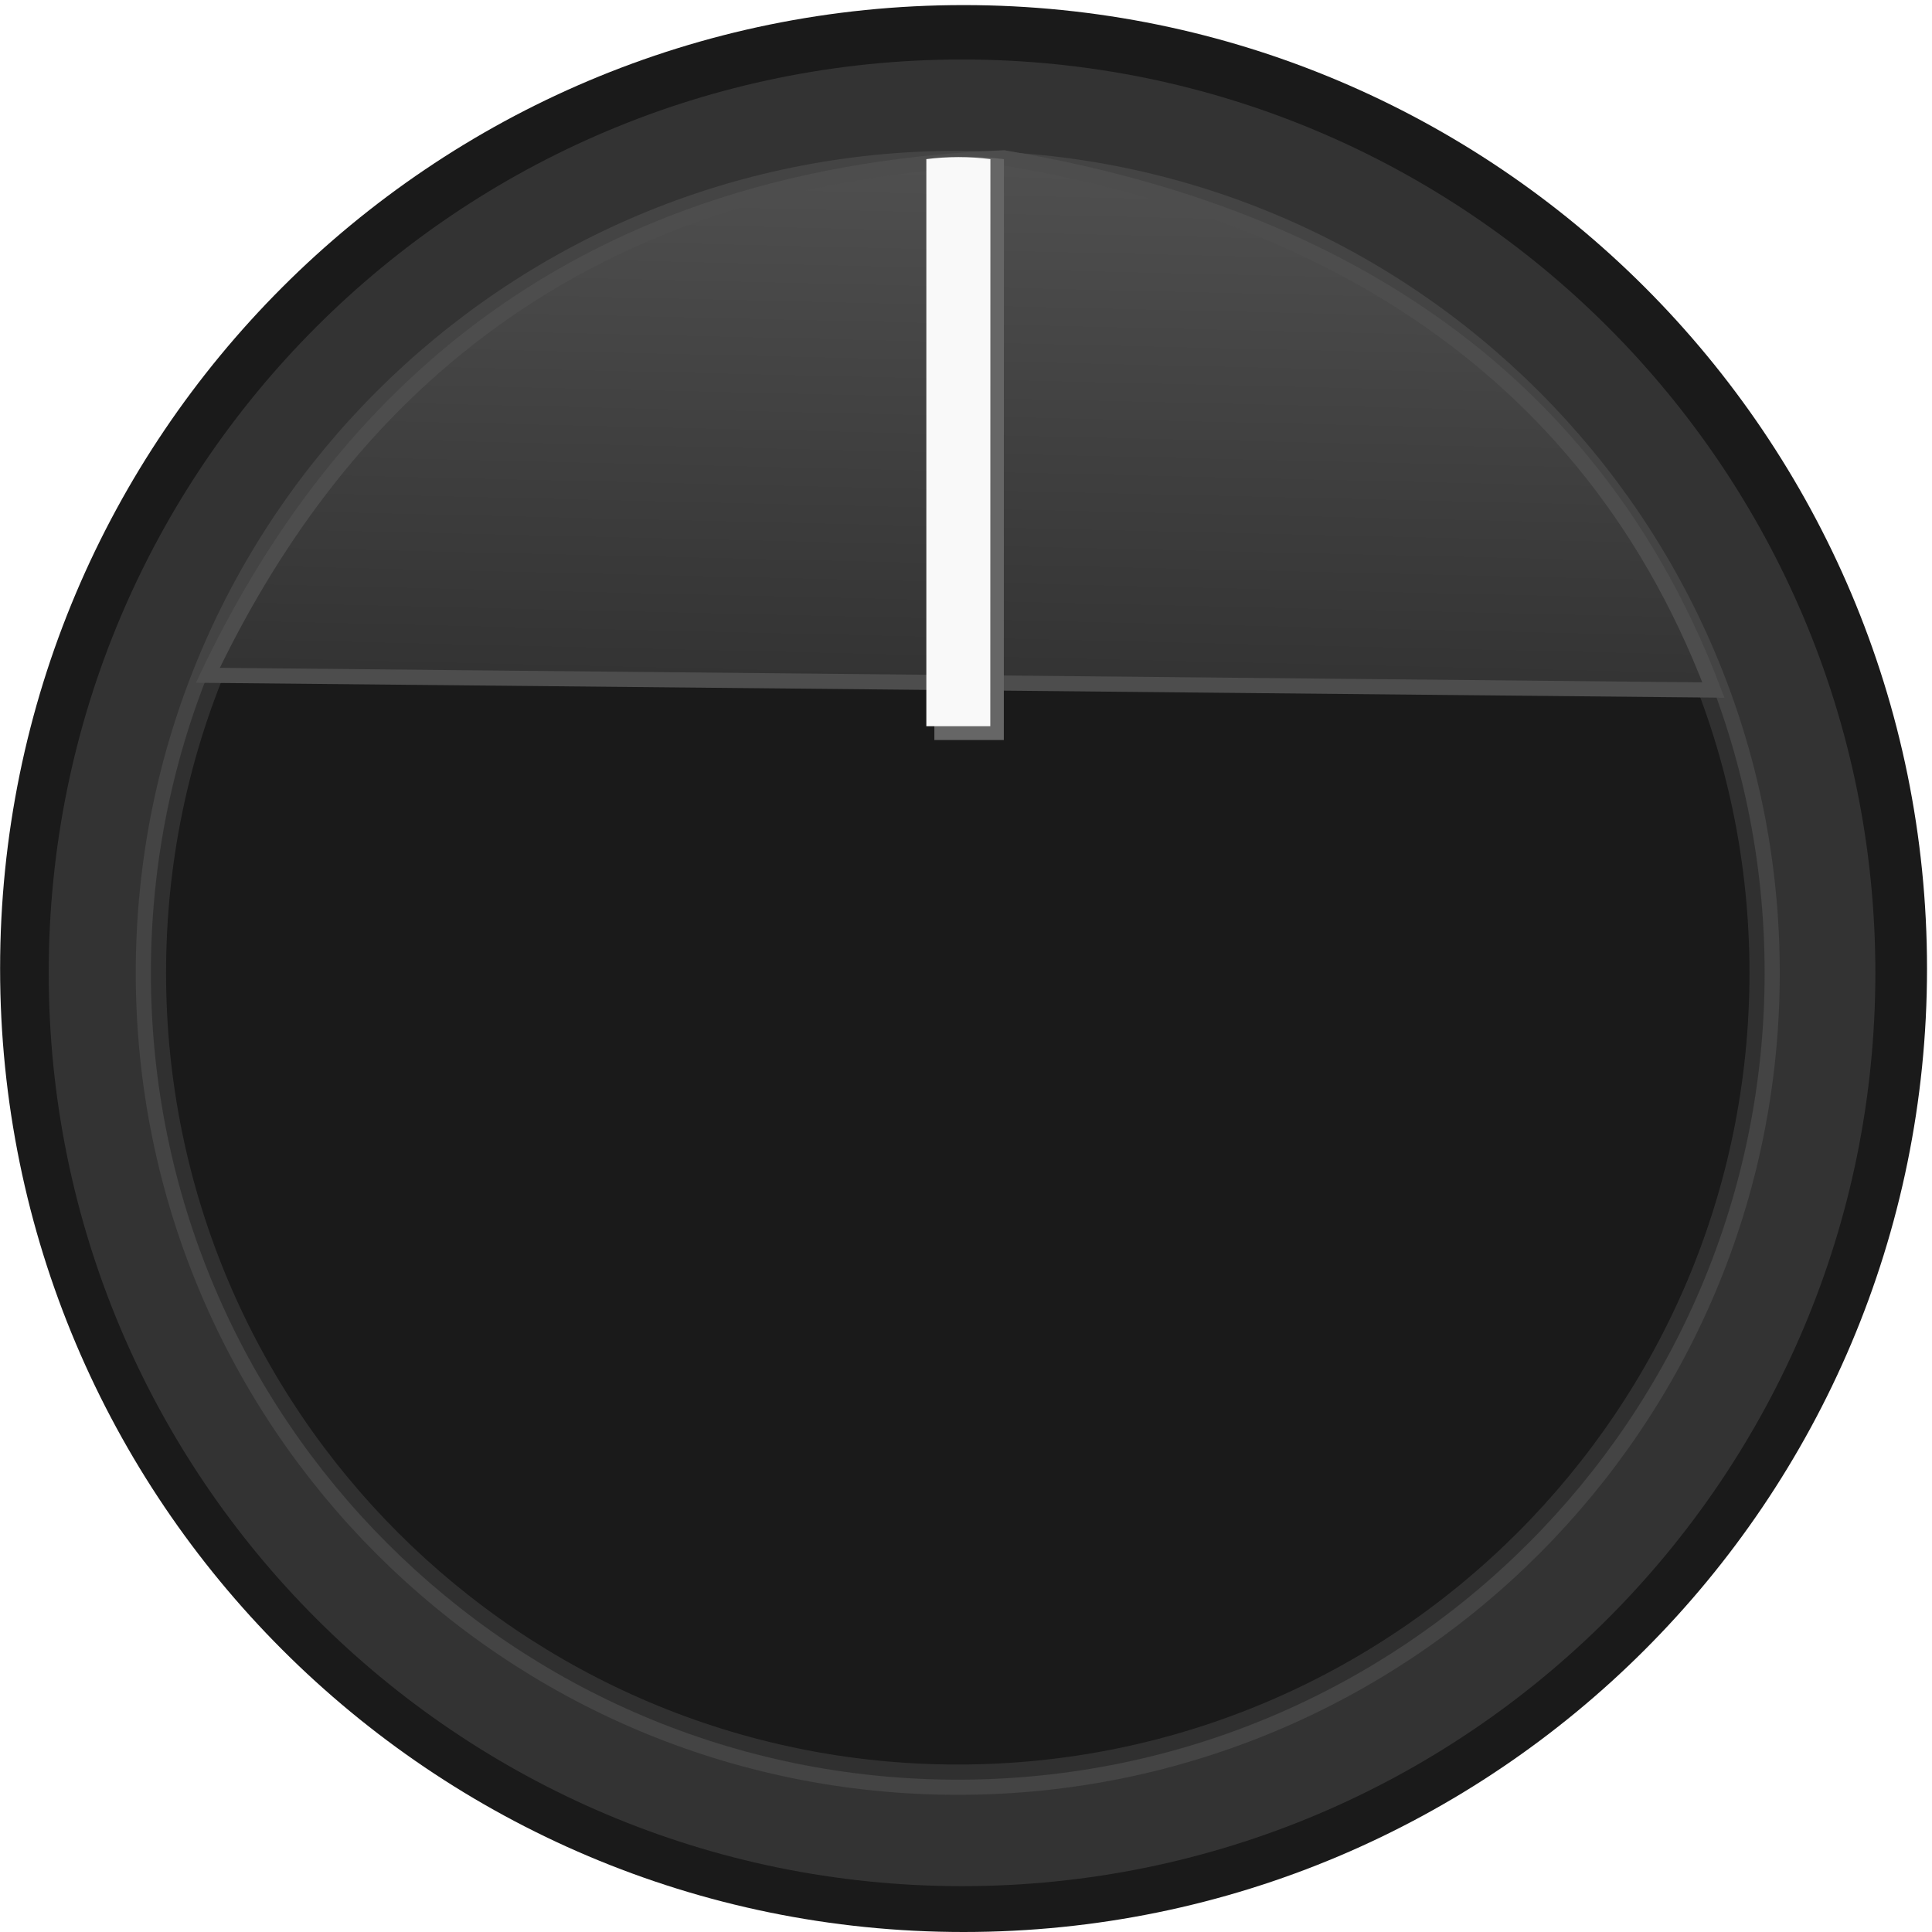 <?xml version="1.0" encoding="UTF-8" standalone="no"?>
<!-- Created with Inkscape (http://www.inkscape.org/) -->

<svg
   xmlns:dc="http://purl.org/dc/elements/1.1/"
   xmlns:cc="http://creativecommons.org/ns#"
   xmlns:rdf="http://www.w3.org/1999/02/22-rdf-syntax-ns#"
   xmlns:svg="http://www.w3.org/2000/svg"
   xmlns="http://www.w3.org/2000/svg"
   xmlns:xlink="http://www.w3.org/1999/xlink"
   xmlns:sodipodi="http://sodipodi.sourceforge.net/DTD/sodipodi-0.dtd"
   xmlns:inkscape="http://www.inkscape.org/namespaces/inkscape"
   width="19mm"
   height="19mm"
   viewBox="0 0 19 19"
   version="1.1"
   id="svg111794"
   inkscape:version="0.92.2 (5c3e80d, 2017-08-06)"
   sodipodi:docname="KTFRoundHugeBlackKnob.svg">
  <defs
     id="defs111788">
    <linearGradient
       inkscape:collect="always"
       id="linearGradient1675">
      <stop
         style="stop-color:#666666;stop-opacity:1"
         offset="0"
         id="stop1671" />
      <stop
         style="stop-color:#1a1a1a;stop-opacity:1"
         offset="1"
         id="stop1673" />
    </linearGradient>
    <linearGradient
       inkscape:collect="always"
       xlink:href="#linearGradient1675"
       id="linearGradient1677"
       x1="129.041"
       y1="64.142"
       x2="128.873"
       y2="71.395"
       gradientUnits="userSpaceOnUse"
       gradientTransform="matrix(1.9,0,0,1.9,-115.168,-68.01)" />
  </defs>
  <sodipodi:namedview
     id="base"
     pagecolor="#ffffff"
     bordercolor="#666666"
     borderopacity="1.0"
     inkscape:pageopacity="0.0"
     inkscape:pageshadow="2"
     inkscape:zoom="7.919596"
     inkscape:cx="39.343236"
     inkscape:cy="39.01922"
     inkscape:document-units="mm"
     inkscape:current-layer="layer1"
     showgrid="false"
     fit-margin-top="0"
     fit-margin-left="0"
     fit-margin-right="0"
     fit-margin-bottom="0"
     inkscape:window-width="1440"
     inkscape:window-height="851"
     inkscape:window-x="551"
     inkscape:window-y="23"
     inkscape:window-maximized="0" />
  <g
     inkscape:label="Layer 1"
     inkscape:groupmode="layer"
     id="layer1"
     transform="translate(-127.956,-56.562)"
     style="display:inline">
    <path
       inkscape:connector-curvature="0"
       style="fill:#1a1a1a;fill-opacity:1;fill-rule:nonzero;stroke:none;stroke-width:0.526"
       d="m 146.907,66.087 c 0,5.231 -4.242,9.475 -9.475,9.475 -5.233,0 -9.475,-4.244 -9.475,-9.475 0,-5.233 4.242,-9.475 9.475,-9.475 5.233,0 9.475,4.242 9.475,9.475"
       id="path110590" />
    <path
       inkscape:connector-curvature="0"
       style="fill:#333333;fill-opacity:1;fill-rule:nonzero;stroke:none;stroke-width:0.499"
       d="m 146.399,66.129 c 0,4.959 -4.021,8.982 -8.982,8.982 -4.961,0 -8.982,-4.023 -8.982,-8.982 0,-4.961 4.021,-8.982 8.982,-8.982 4.961,0 8.982,4.021 8.982,8.982"
       id="path110590-4" />
    <path
       inkscape:connector-curvature="0"
       style="fill:#1a1a1a;fill-opacity:1;fill-rule:nonzero;stroke:#808080;stroke-width:0.298;stroke-linecap:butt;stroke-linejoin:round;stroke-miterlimit:4;stroke-dasharray:none;stroke-dashoffset:0;stroke-opacity:0.225;paint-order:stroke fill markers"
       d="m 145.31,66.129 c 0,4.381 -3.552,7.935 -7.935,7.935 -4.382,0 -7.935,-3.554 -7.935,-7.935 0,-4.382 3.552,-7.935 7.935,-7.935 4.383,0 7.935,3.552 7.935,7.935"
       id="path110590-4-5" />
    <path
       style="fill:url(#linearGradient1677);fill-opacity:1;stroke:#4d4d4d;stroke-width:0.149;stroke-linecap:butt;stroke-linejoin:miter;stroke-miterlimit:4;stroke-dasharray:none;stroke-opacity:1"
       d="m 130,63.203 14.806,0.145 c -1.34,-3.524 -4.329,-4.79 -6.978,-5.234 -4.437,0.179 -6.639,2.596 -7.828,5.089 z"
       id="path8086"
       inkscape:connector-curvature="0"
       sodipodi:nodetypes="ccccc" />
    <path
       inkscape:connector-curvature="0"
       style="fill:#666666;fill-opacity:1;fill-rule:evenodd;stroke:none;stroke-width:0.424"
       d="m 137.829,58.127 c -0.112,-0.013 -0.225,-0.021 -0.342,-0.021 -0.118,0 -0.232,0.007 -0.342,0.021 v 5.713 h 0.683 z m 0,0"
       id="path110592-7" />
    <path
       inkscape:connector-curvature="0"
       style="fill:#f9f9f9;fill-opacity:1;fill-rule:evenodd;stroke:none;stroke-width:0.402"
       d="m 137.696,58.127 c -0.103,-0.013 -0.208,-0.02 -0.315,-0.02 -0.109,0 -0.214,0.007 -0.315,0.02 v 5.577 h 0.629 z m 0,0"
       id="path110592" />
  </g>
  <g
     inkscape:groupmode="layer"
     id="layer2"
     inkscape:label="Layer 2"
     style="display:none"
     transform="translate(0,6.3)" />
  <g
     inkscape:groupmode="layer"
     id="layer3"
     inkscape:label="Layer 3"
     style="display:none"
     transform="translate(0,6.3)" />
</svg>
